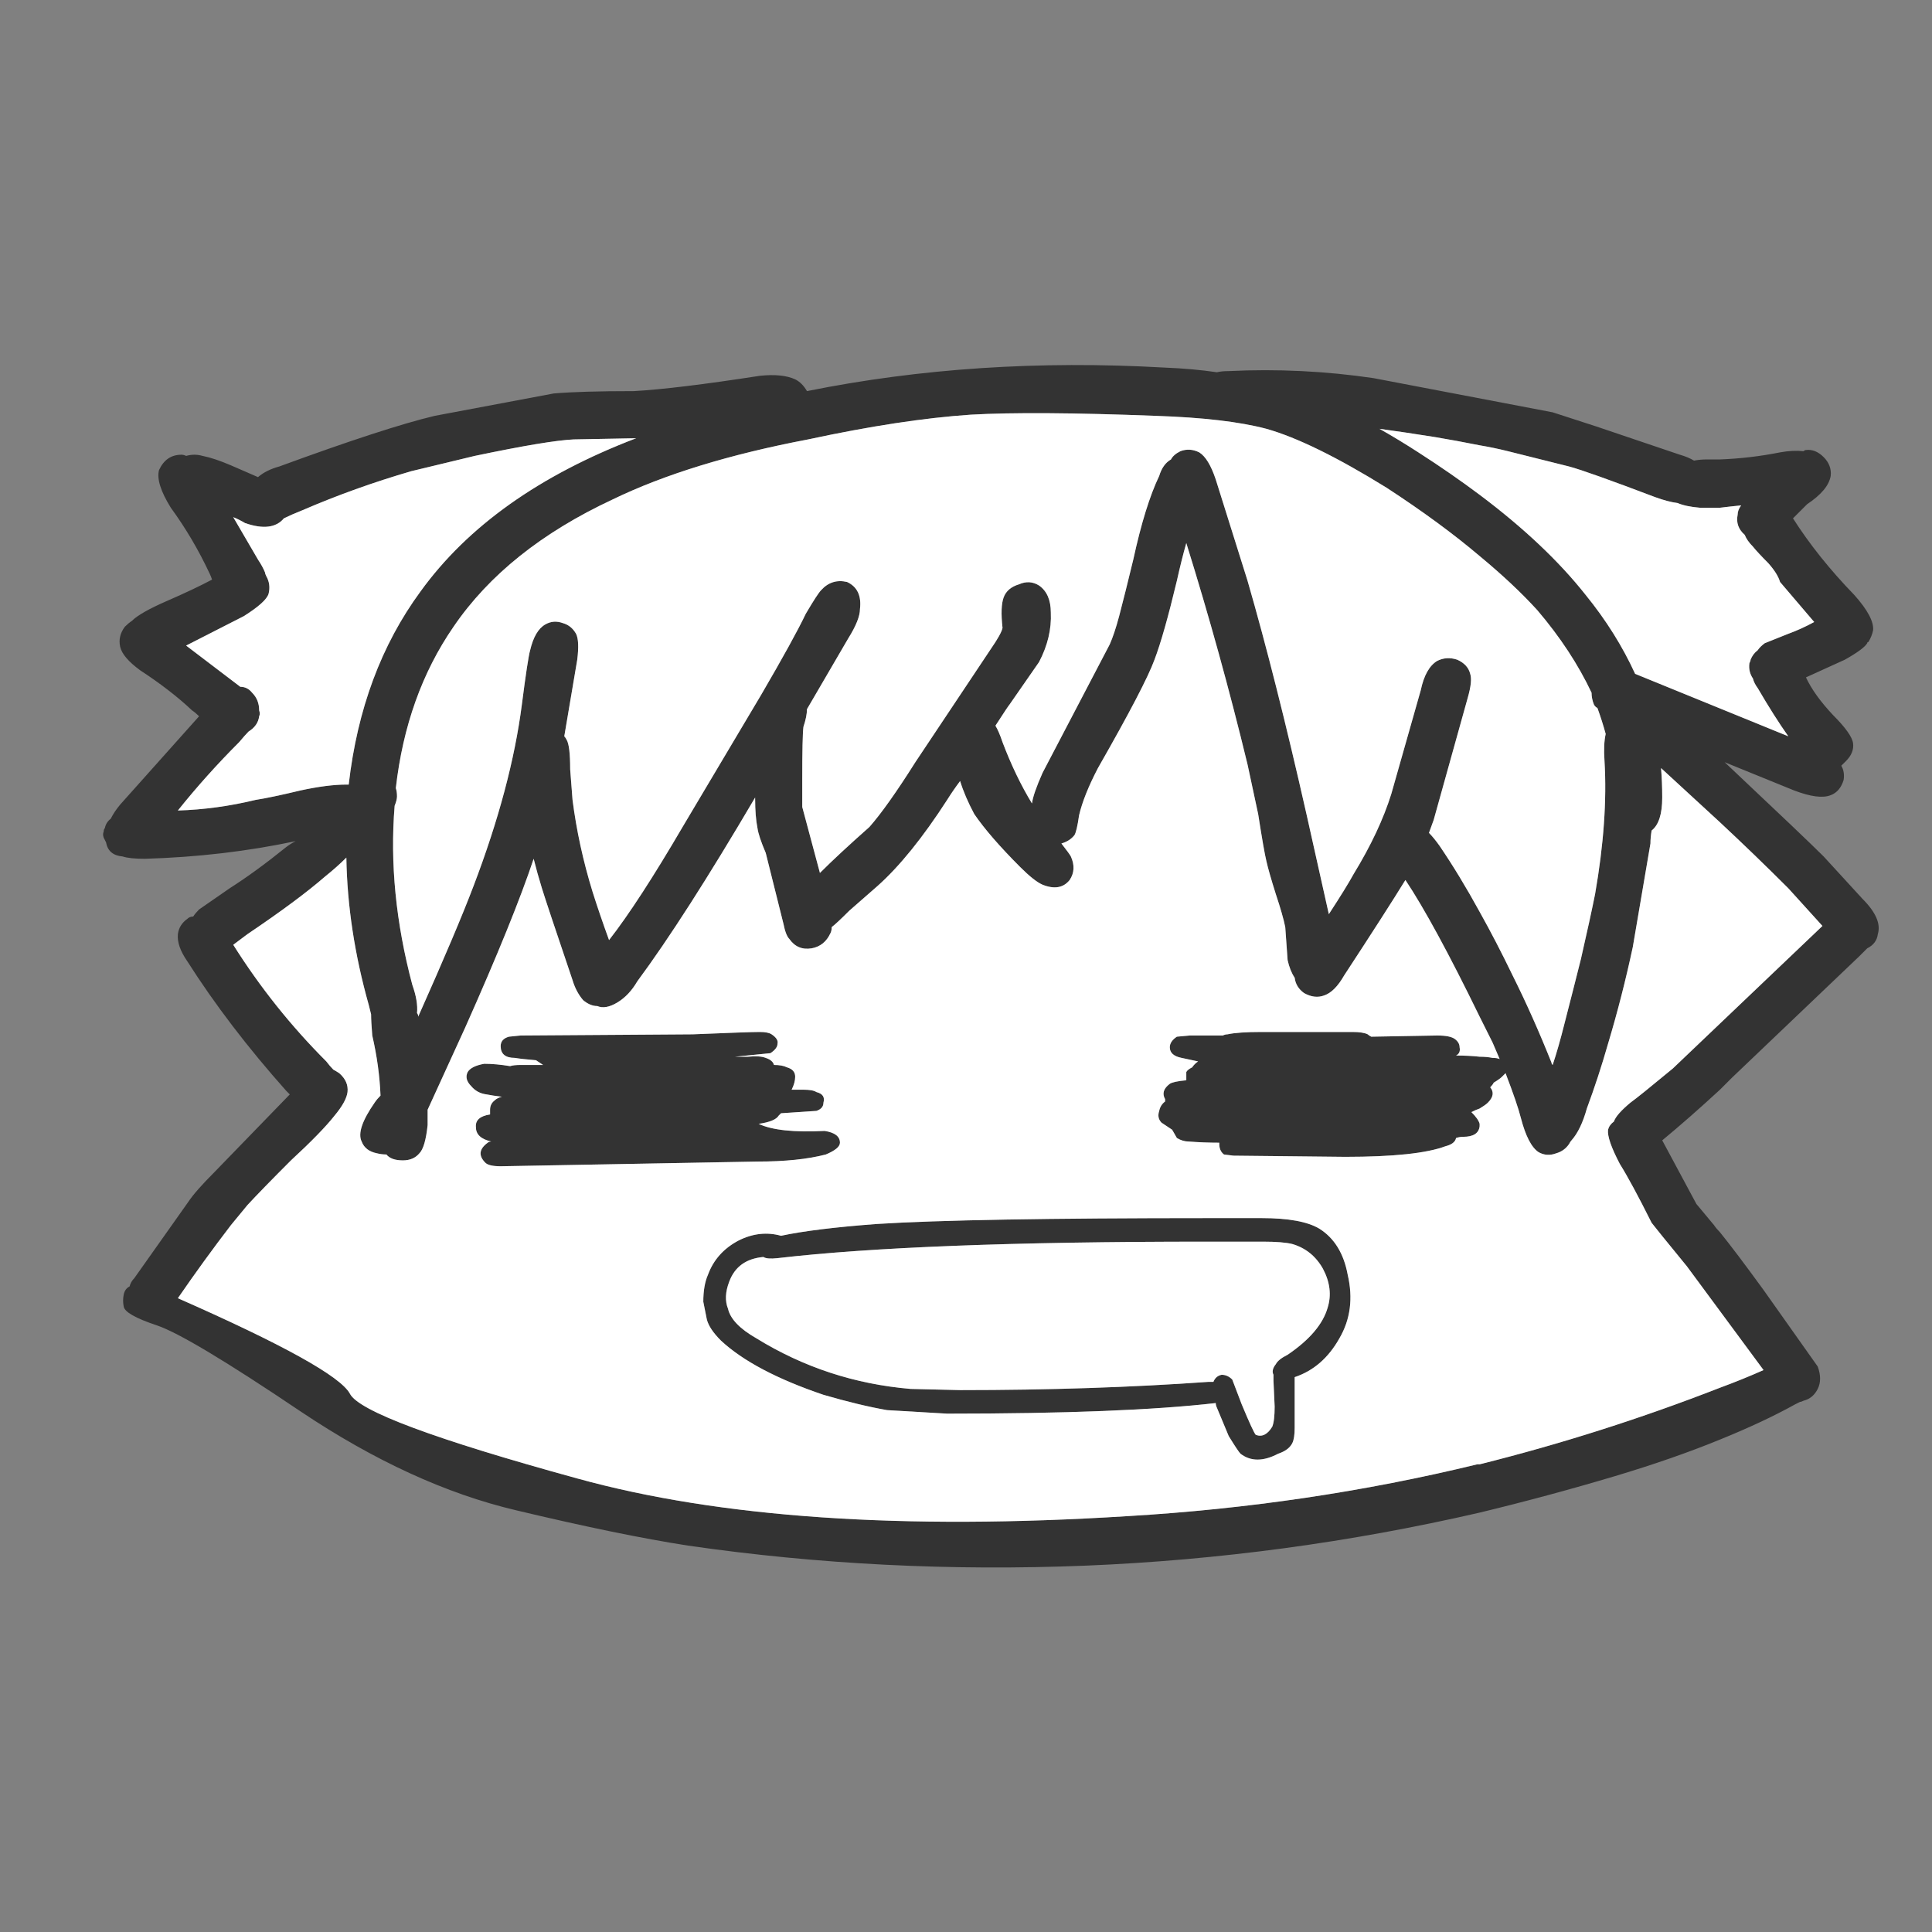 
<svg xmlns="http://www.w3.org/2000/svg" version="1.1" xmlns:xlink="http://www.w3.org/1999/xlink" preserveAspectRatio="none" x="0px" y="0px" width="82px" height="82px" viewBox="0 0 82 82">
<rect x="0" y="0" width="82" height="82" fill="#808080" stroke="none"/>
<defs>
<g id="Layer0_0_FILL">
<path fill="#333333" stroke="none" d="
M 67.75 18.1
Q 66.05 17.55 65.9 17.5
L 58.3 16.05
Q 55.25 15.6 52.15 15.75 51.85 15.75 51.65 15.8 50.65 15.65 49.4 15.6 41.45 15.15 34.25 16.6 34.05 16.25 33.75 16.1 33.2 15.85 32.25 15.95 28.7 16.5 26.9 16.6 24.65 16.6 23.5 16.7
L 18.45 17.65
Q 16.35 18.15 11.85 19.8 11.3 19.95 10.95 20.25
L 9.8 19.75
Q 9.1 19.45 8.6 19.35 8.25 19.25 7.9 19.35 7.8 19.3 7.7 19.3 7.05 19.3 6.75 19.95 6.6 20.5 7.25 21.55 8.2 22.85 8.9 24.35 8.95 24.45 9 24.6 8.25 25 7.1 25.5 5.95 26 5.6 26.35 5.45 26.45 5.3 26.6 5 27 5.1 27.45 5.2 27.9 5.95 28.45 7.25 29.3 8.15 30.15 8.3 30.25 8.45 30.4
L 5.1 34.15
Q 4.85 34.45 4.7 34.75 4.5 34.9 4.45 35.15 4.4 35.2 4.4 35.3 4.35 35.4 4.4 35.55 4.45 35.65 4.5 35.75 4.6 36.3 5.2 36.35 5.5 36.45 6.15 36.45 9.5 36.35 12.55 35.7 12.35 35.8 12.15 35.95 10.85 37 9.75 37.7
L 8.45 38.6
Q 8.3 38.75 8.2 38.9 8.05 38.9 7.95 39 7.6 39.25 7.55 39.65 7.5 40.15 7.95 40.8 9.7 43.55 12.15 46.3 12.2 46.35 12.3 46.45
L 9.1 49.75
Q 8.3 50.55 8 51
L 5.7 54.25
Q 5.55 54.4 5.5 54.6 5.3 54.7 5.25 54.95 5.2 55.2 5.25 55.45 5.3 55.8 6.65 56.25 8 56.7 12.75 59.9 17.45 63.05 21.9 64.1 26.3 65.15 29.2 65.6 37.5 66.8 46.1 66.45 54.55 66.1 62.8 64.2 65.7 63.5 68.55 62.65 71.05 61.9 73 61.1 74.85 60.35 76.2 59.6 76.3 59.55 76.4 59.5 76.45 59.5 76.55 59.45 76.95 59.35 77.15 58.95 77.35 58.55 77.15 58
L 74.85 54.75
Q 73.65 53.1 73 52.3 72.85 52.15 72.75 52
L 72 51.1 70.55 48.4
Q 71.7 47.45 73 46.25 73.25 46 73.5 45.75
L 78.9 40.6
Q 79.1 40.4 79.2 40.3
L 79.25 40.25
Q 79.65 40.05 79.7 39.65 79.9 39 79.05 38.15
L 77.4 36.35
Q 76.65 35.6 73.2 32.35
L 76.15 33.55
Q 77.2 33.95 77.7 33.75 78.1 33.6 78.25 33.1 78.3 32.75 78.15 32.5 78.25 32.4 78.35 32.3 78.7 31.95 78.65 31.55 78.6 31.15 77.8 30.35 77 29.5 76.65 28.75
L 78.3 28
Q 79.1 27.55 79.25 27.3 79.25 27.25 79.3 27.25 79.45 27 79.5 26.75 79.55 26.2 78.7 25.25 77.15 23.65 76.1 22
L 76.7 21.4
Q 77.6 20.8 77.7 20.2 77.75 19.75 77.4 19.4 77.05 19.05 76.65 19.1 76.6 19.1 76.55 19.15 76.1 19.1 75.55 19.2 74.3 19.45 73 19.5 72.75 19.5 72.45 19.5 72.15 19.5 71.9 19.55 71.65 19.4 71.3 19.3
L 67.75 18.1
M 60.9 18.55
Q 61.8 18.7 62.8 18.9 63.4 19 64 19.15
L 66.6 19.8
Q 67.35 20 70.25 21.1 70.8 21.3 71.2 21.35 71.55 21.5 72.15 21.55 72.45 21.55 73 21.55 73.4 21.5 73.9 21.45 73.75 21.65 73.75 21.85 73.65 22.35 74.05 22.7 74.15 22.95 74.4 23.2 74.6 23.45 75.05 23.9 75.45 24.35 75.55 24.7
L 77 26.4
Q 76.45 26.7 75.9 26.9
L 74.9 27.3
Q 74.7 27.45 74.6 27.6 74.4 27.75 74.3 28 74.3 28.05 74.25 28.15 74.2 28.5 74.4 28.8 74.45 29 74.6 29.2 75.3 30.4 75.9 31.25
L 69.4 28.6
Q 68.6 26.85 67.3 25.25 65.6 23.1 62.8 21 61.6 20.1 60.2 19.2 59.35 18.65 58.55 18.2 59.65 18.35 60.9 18.55
M 49.7 19.5
Q 49.35 19.7 49.2 20.2 48.6 21.45 48.1 23.75 47.75 25.2 47.5 26.15 47.3 26.9 47.1 27.35
L 44.25 32.8
Q 43.85 33.7 43.8 34.1 43.1 32.95 42.55 31.5 42.4 31.05 42.25 30.8 42.8 29.95 42.85 29.9
L 44.1 28.1
Q 44.65 27.05 44.6 26 44.6 25.2 44.1 24.85 43.7 24.6 43.25 24.8 42.75 24.95 42.6 25.35 42.45 25.75 42.55 26.65 42.5 26.9 42.05 27.55
L 38.85 32.35
Q 37.65 34.25 36.9 35.1 35.6 36.25 34.8 37.05
L 34.05 34.25 34.05 33.1
Q 34.05 31.25 34.1 30.85 34.25 30.4 34.25 30.1
L 36 27.1
Q 36.5 26.3 36.5 25.85 36.6 25 35.95 24.7 35.3 24.55 34.85 25.05 34.7 25.2 34.2 26.05 33.7 27.1 32.3 29.5
L 29 35.05
Q 27.1 38.3 25.85 39.9 25.45 38.8 25.15 37.85 24.55 35.9 24.3 33.95
L 24.2 32.65
Q 24.2 31.65 24.05 31.4 24 31.3 23.95 31.25 24.2 29.8 24.5 28 24.6 27.2 24.45 26.9 24.25 26.55 23.9 26.45 23.5 26.3 23.15 26.5 22.7 26.75 22.5 27.6 22.4 27.95 22.15 29.9 21.7 33.4 20.1 37.6 19.4 39.45 17.75 43.15 17.75 43.05 17.7 43 17.75 42.5 17.5 41.8 16.45 37.85 16.75 34.2 16.85 33.95 16.85 33.8 16.85 33.6 16.8 33.45 17.25 29.5 19.25 26.6 21.5 23.3 26 21.2 29.3 19.6 34.3 18.65 38.25 17.8 41.2 17.6 43.85 17.45 49.05 17.65 52.05 17.75 53.75 18.2 55.7 18.75 58.85 20.7 61.15 22.2 62.8 23.6 64.25 24.8 65.25 25.9 66.7 27.6 67.55 29.4 67.55 29.65 67.65 29.9 67.7 30 67.8 30.05 68 30.6 68.15 31.15 68.05 31.6 68.1 32.3 68.25 34.8 67.7 37.95 67.5 38.95 67.1 40.7 66.8 41.9 66.4 43.45 66.15 44.45 65.9 45.2 65.85 45.15 65.85 45.1 65.05 43.1 64.2 41.4 63.5 39.95 62.8 38.7 61.95 37.15 61.1 35.9 60.85 35.55 60.65 35.35
L 60.85 34.8 62.3 29.6
Q 62.5 28.9 62.4 28.6 62.3 28.2 61.85 28 61.4 27.85 61 28.05 60.5 28.35 60.3 29.3
L 59.05 33.7
Q 58.55 35.3 57.45 37.1 57.15 37.65 56.4 38.8
L 55.45 34.55
Q 54.15 28.8 52.95 24.65
L 51.6 20.35
Q 51.3 19.45 50.9 19.2 50.5 19 50.1 19.15 49.8 19.3 49.7 19.5
M 49.95 24.65
Q 50.15 23.75 50.35 23.05 51.8 27.7 52.95 32.45
L 53.4 34.55
Q 53.65 36.15 53.75 36.55 53.85 37 54.15 37.95 54.45 38.85 54.55 39.35
L 54.65 40.75
Q 54.75 41.2 54.95 41.5 55 41.9 55.35 42.15 55.8 42.4 56.2 42.25 56.65 42.1 57.05 41.4 58.85 38.65 59.65 37.35 60.85 39.15 62.8 43.15 63.05 43.65 63.35 44.25 63.5 44.6 63.65 44.95 63.55 44.9 63.35 44.9 63.1 44.85 62.8 44.85 62.35 44.8 61.8 44.8 62 44.7 61.95 44.45 61.95 44.25 61.75 44.1 61.55 43.95 61 43.95
L 58.2 44
Q 58.1 43.95 58.05 43.9 57.85 43.8 57.4 43.8
L 53.55 43.8
Q 52.55 43.8 52.1 43.9 52 43.9 51.9 43.95
L 50.5 43.95 49.95 44
Q 49.65 44.2 49.65 44.45 49.65 44.8 50.15 44.9
L 50.85 45.05
Q 50.7 45.15 50.6 45.3 50.4 45.4 50.35 45.5 50.35 45.7 50.35 45.85 49.8 45.9 49.65 46 49.25 46.3 49.45 46.65 49.45 46.7 49.45 46.75 49.25 46.9 49.2 47.15 49.1 47.45 49.3 47.65
L 49.75 47.95 49.95 48.3
Q 50.2 48.45 50.45 48.45 51.1 48.5 51.75 48.5
L 51.75 48.55
Q 51.75 48.85 51.95 49
L 52.35 49.05 57.1 49.1
Q 60.15 49.1 61.35 48.65 61.75 48.55 61.8 48.3 61.95 48.25 62.1 48.25 62.75 48.25 62.8 47.8 62.8 47.75 62.8 47.7 62.75 47.5 62.45 47.2 62.65 47.1 62.8 47.05 63.05 46.9 63.15 46.8 63.5 46.45 63.25 46.15 63.35 46.05 63.4 45.95 63.65 45.8 63.75 45.7 63.85 45.6 63.9 45.55 64.4 46.85 64.55 47.45 64.85 48.6 65.3 48.9 65.65 49.1 66.05 48.95 66.4 48.85 66.6 48.55 66.65 48.45 66.7 48.4 67.1 47.95 67.35 47.05 67.85 45.7 68.25 44.3 68.85 42.3 69.3 40.2
L 70.05 35.8
Q 70.05 35.55 70.1 35.25 70.55 34.9 70.55 33.85 70.55 33.2 70.5 32.6 71.75 33.75 73 34.9 74.5 36.3 75.9 37.7
L 77.35 39.3 71 45.35
Q 69.55 46.55 69.2 46.8 68.6 47.3 68.5 47.6 68.3 47.75 68.25 47.95 68.2 48.35 68.75 49.4 69.25 50.2 70.1 51.9 70.25 52.1 71.6 53.75
L 74.85 58.15
Q 73.95 58.55 73 58.9 68 60.85 62.8 62.15 62.75 62.15 62.7 62.15 55.5 63.9 47.85 64.35 33.55 65.25 24.5 62.75 15.4 60.25 14.85 59.15 14.25 58.05 7.55 55.1 8.65 53.5 9.8 52
L 10.5 51.15
Q 11.1 50.5 12.35 49.25 13.65 48.05 14.2 47.35 14.7 46.75 14.75 46.35 14.8 45.9 14.4 45.55 14.25 45.45 14.15 45.4 14 45.25 13.85 45.05 11.6 42.8 9.9 40.1
L 10.5 39.65
Q 12.65 38.2 13.8 37.2 14.3 36.8 14.7 36.4 14.75 39.45 15.65 42.65 15.7 42.85 15.75 43.05 15.75 43.35 15.8 43.95 16.1 45.25 16.15 46.5 16 46.65 15.9 46.8 15.1 47.95 15.35 48.45 15.5 48.85 16 48.95 16.2 49 16.4 49 16.6 49.25 17.1 49.25 17.55 49.25 17.8 48.95 18.05 48.7 18.15 47.75 18.15 47.55 18.15 47.1
L 19.75 43.6
Q 21.8 39 22.65 36.45 22.8 37.05 23 37.7 23.2 38.35 24.3 41.6 24.45 42.1 24.75 42.45 25.05 42.7 25.35 42.7 25.7 42.85 26.2 42.55 26.7 42.25 27.05 41.65 29.05 38.95 32.05 33.85
L 32.05 33.9
Q 32.05 34.65 32.15 35.15 32.2 35.5 32.5 36.2
L 33.25 39.2
Q 33.35 39.7 33.5 39.85 33.85 40.35 34.45 40.25 35 40.15 35.25 39.6 35.3 39.5 35.3 39.35 35.5 39.2 36.05 38.65
L 37.25 37.6
Q 38.65 36.35 40.2 33.95 40.45 33.55 40.75 33.15 40.95 33.8 41.35 34.55 42 35.5 43.3 36.8 43.9 37.4 44.25 37.55 45 37.85 45.4 37.35 45.7 36.9 45.45 36.35 45.4 36.25 45.05 35.8 45.4 35.7 45.6 35.45 45.7 35.3 45.8 34.6 46 33.75 46.6 32.6 48.6 29.1 49 28 49.4 26.95 49.95 24.65
M 24.35 18.65
L 27 18.6
Q 20.85 20.95 17.85 25.1 15.35 28.5 14.8 33.3 14.75 33.3 14.7 33.3 13.9 33.3 12.75 33.55 11.5 33.85 10.85 33.95 9.2 34.35 7.55 34.4 8.75 32.9 10.15 31.5 10.4 31.2 10.55 31.05 10.95 30.8 11 30.4 11.05 30.3 11 30.15 11 29.7 10.7 29.4 10.5 29.15 10.2 29.15
L 7.9 27.4 10.35 26.15
Q 11.3 25.55 11.4 25.2 11.5 24.8 11.3 24.45 11.25 24.35 11.25 24.3 11.15 24.05 10.95 23.75
L 9.9 21.95
Q 10.15 22.05 10.4 22.2 11.55 22.6 12.05 22 12.35 21.85 12.85 21.65 15.05 20.7 17.45 20
L 20.15 19.35
Q 23.25 18.7 24.35 18.65
M 33.15 52.45
Q 32.25 52.2 31.35 52.65 30.4 53.15 30.05 54.1 29.85 54.55 29.85 55.25
L 30 56
Q 30.1 56.4 30.6 56.9 32 58.2 34.95 59.2 36.5 59.65 37.65 59.85
L 40.2 60
Q 47.7 60 51.6 59.55 51.6 59.65 51.65 59.75
L 52.15 60.95
Q 52.55 61.6 52.65 61.7 53.3 62.2 54.25 61.7 54.7 61.55 54.85 61.25 54.95 61.05 54.95 60.6
L 54.95 58.6
Q 54.95 58.5 54.95 58.45 56.15 58.05 56.85 56.8 57.55 55.6 57.2 54.1 56.95 52.75 56 52.15 55.25 51.7 53.55 51.7
L 51.35 51.7
Q 41.1 51.7 37.2 51.95 34.55 52.15 33.15 52.45
M 32.4 53.35
Q 32.55 53.45 33 53.4 39 52.7 51.15 52.7
L 53.6 52.7
Q 54.45 52.7 54.85 52.8 55.7 53.05 56.15 53.85 56.6 54.7 56.35 55.5 56.05 56.55 54.65 57.5 54.25 57.7 54.15 57.9 53.95 58.15 54.05 58.35 54.05 58.45 54.05 58.6
L 54.1 59.7
Q 54.1 60.3 54 60.55 53.7 61.05 53.3 60.9 53.2 60.8 52.7 59.6
L 52.3 58.55
Q 52.1 58.35 51.85 58.35 51.6 58.4 51.5 58.65 51.4 58.65 51.3 58.65 46.4 59 40.75 59
L 38.65 58.95
Q 35.1 58.65 32.1 56.8 31.05 56.2 30.9 55.55 30.7 55.05 30.95 54.4 31.3 53.45 32.4 53.35
M 19.85 45.5
Q 19.7 45.8 20 46.1 20.25 46.4 20.65 46.45 20.9 46.5 21.3 46.55 21.1 46.6 21 46.7 20.8 46.85 20.8 47.1 20.8 47.2 20.8 47.3 20.15 47.4 20.2 47.85 20.2 48.3 20.85 48.45 20.75 48.45 20.7 48.5 20.15 48.9 20.6 49.35 20.75 49.5 21.25 49.5
L 32.15 49.3
Q 33.9 49.3 35.05 49 35.65 48.75 35.65 48.5 35.65 48.1 35 48 33.05 48.1 32.2 47.7 32.9 47.6 33.05 47.35 33.1 47.3 33.15 47.25
L 34.65 47.15
Q 34.95 47.05 34.95 46.8 35.05 46.45 34.65 46.35 34.5 46.25 34.1 46.25 33.85 46.25 33.6 46.25 33.75 45.95 33.75 45.7 33.75 45.4 33.4 45.3 33.2 45.2 32.85 45.2 32.8 45 32.5 44.9 32.25 44.8 31.75 44.85 31.4 44.85 31.2 44.85
L 32.7 44.7
Q 33 44.5 33 44.3 33.05 44.1 32.75 43.9 32.6 43.8 32.25 43.8 31.8 43.8 29.4 43.9
L 22.1 43.95 21.6 44
Q 21.25 44.1 21.25 44.4 21.25 44.9 21.85 44.9 22.15 44.95 22.75 45
L 23.05 45.2 22.1 45.2
Q 21.8 45.2 21.65 45.25 21.05 45.15 20.55 45.15 20 45.25 19.85 45.5 Z"/>

<path fill="#FFFFFF" stroke="none" d="
M 27 18.6
L 24.35 18.65
Q 23.25 18.7 20.15 19.35
L 17.45 20
Q 15.05 20.7 12.85 21.65 12.35 21.85 12.05 22 11.55 22.6 10.4 22.2 10.15 22.05 9.9 21.95
L 10.95 23.75
Q 11.15 24.05 11.25 24.3 11.25 24.35 11.3 24.45 11.5 24.8 11.4 25.2 11.3 25.55 10.35 26.15
L 7.9 27.4 10.2 29.15
Q 10.5 29.15 10.7 29.4 11 29.7 11 30.15 11.05 30.3 11 30.4 10.95 30.8 10.55 31.05 10.4 31.2 10.15 31.5 8.75 32.9 7.55 34.4 9.2 34.35 10.85 33.95 11.5 33.85 12.75 33.55 13.9 33.3 14.7 33.3 14.75 33.3 14.8 33.3 15.35 28.5 17.85 25.1 20.85 20.95 27 18.6
M 50.35 23.05
Q 50.15 23.75 49.95 24.65 49.4 26.95 49 28 48.6 29.1 46.6 32.6 46 33.75 45.8 34.6 45.7 35.3 45.6 35.45 45.4 35.7 45.05 35.8 45.4 36.25 45.45 36.35 45.7 36.9 45.4 37.35 45 37.85 44.25 37.55 43.9 37.4 43.3 36.8 42 35.5 41.35 34.55 40.95 33.8 40.75 33.15 40.45 33.55 40.2 33.95 38.65 36.35 37.25 37.6
L 36.05 38.65
Q 35.5 39.2 35.3 39.35 35.3 39.5 35.25 39.6 35 40.15 34.45 40.25 33.85 40.35 33.5 39.85 33.35 39.7 33.25 39.2
L 32.5 36.2
Q 32.2 35.5 32.15 35.15 32.05 34.65 32.05 33.9
L 32.05 33.85
Q 29.05 38.95 27.05 41.65 26.7 42.25 26.2 42.55 25.7 42.85 25.35 42.7 25.05 42.7 24.75 42.45 24.45 42.1 24.3 41.6 23.2 38.35 23 37.7 22.8 37.05 22.65 36.45 21.8 39 19.75 43.6
L 18.15 47.1
Q 18.15 47.55 18.15 47.75 18.05 48.7 17.8 48.95 17.55 49.25 17.1 49.25 16.6 49.25 16.4 49 16.2 49 16 48.95 15.5 48.85 15.35 48.45 15.1 47.95 15.9 46.8 16 46.65 16.15 46.5 16.1 45.25 15.8 43.95 15.75 43.35 15.75 43.05 15.7 42.85 15.65 42.65 14.75 39.45 14.7 36.4 14.3 36.8 13.8 37.2 12.65 38.2 10.5 39.65
L 9.9 40.1
Q 11.6 42.8 13.85 45.05 14 45.25 14.15 45.4 14.25 45.45 14.4 45.55 14.8 45.9 14.75 46.35 14.7 46.75 14.2 47.35 13.65 48.05 12.35 49.25 11.1 50.5 10.5 51.15
L 9.8 52
Q 8.65 53.5 7.55 55.1 14.25 58.05 14.85 59.15 15.4 60.25 24.5 62.75 33.55 65.25 47.85 64.35 55.5 63.9 62.7 62.15 62.75 62.15 62.8 62.15 68 60.85 73 58.9 73.95 58.55 74.85 58.15
L 71.6 53.75
Q 70.25 52.1 70.1 51.9 69.25 50.2 68.75 49.4 68.2 48.35 68.25 47.95 68.3 47.75 68.5 47.6 68.6 47.3 69.2 46.8 69.55 46.55 71 45.35
L 77.35 39.3 75.9 37.7
Q 74.5 36.3 73 34.9 71.75 33.75 70.5 32.6 70.55 33.2 70.55 33.85 70.55 34.9 70.1 35.25 70.05 35.55 70.05 35.8
L 69.3 40.2
Q 68.85 42.3 68.25 44.3 67.85 45.7 67.35 47.05 67.1 47.95 66.7 48.4 66.65 48.45 66.6 48.55 66.4 48.85 66.05 48.95 65.65 49.1 65.3 48.9 64.85 48.6 64.55 47.45 64.4 46.85 63.9 45.55 63.85 45.6 63.75 45.7 63.65 45.8 63.4 45.95 63.35 46.05 63.25 46.15 63.5 46.45 63.15 46.8 63.05 46.9 62.8 47.05 62.65 47.1 62.45 47.2 62.75 47.5 62.8 47.7 62.8 47.75 62.8 47.8 62.75 48.25 62.1 48.25 61.95 48.25 61.8 48.3 61.75 48.55 61.35 48.65 60.15 49.1 57.1 49.1
L 52.35 49.05 51.95 49
Q 51.75 48.85 51.75 48.55
L 51.75 48.5
Q 51.1 48.5 50.45 48.45 50.2 48.45 49.95 48.3
L 49.75 47.95 49.3 47.65
Q 49.1 47.45 49.2 47.15 49.25 46.9 49.45 46.75 49.45 46.7 49.45 46.65 49.25 46.3 49.65 46 49.8 45.9 50.35 45.85 50.35 45.7 50.35 45.5 50.4 45.4 50.6 45.3 50.7 45.15 50.85 45.05
L 50.15 44.9
Q 49.65 44.8 49.65 44.45 49.65 44.2 49.95 44
L 50.5 43.95 51.9 43.95
Q 52 43.9 52.1 43.9 52.55 43.8 53.55 43.8
L 57.4 43.8
Q 57.85 43.8 58.05 43.9 58.1 43.95 58.2 44
L 61 43.95
Q 61.55 43.95 61.75 44.1 61.95 44.25 61.95 44.45 62 44.7 61.8 44.8 62.35 44.8 62.8 44.85 63.1 44.85 63.35 44.9 63.55 44.9 63.65 44.95 63.5 44.6 63.35 44.25 63.05 43.65 62.8 43.15 60.85 39.15 59.65 37.35 58.85 38.65 57.05 41.4 56.65 42.1 56.2 42.25 55.8 42.4 55.35 42.15 55 41.9 54.95 41.5 54.75 41.2 54.65 40.75
L 54.55 39.35
Q 54.45 38.85 54.15 37.95 53.85 37 53.75 36.55 53.65 36.15 53.4 34.55
L 52.95 32.45
Q 51.8 27.7 50.35 23.05
M 20 46.1
Q 19.7 45.8 19.85 45.5 20 45.25 20.55 45.15 21.05 45.15 21.65 45.25 21.8 45.2 22.1 45.2
L 23.05 45.2 22.75 45
Q 22.15 44.95 21.85 44.9 21.25 44.9 21.25 44.4 21.25 44.1 21.6 44
L 22.1 43.95 29.4 43.9
Q 31.8 43.8 32.25 43.8 32.6 43.8 32.75 43.9 33.05 44.1 33 44.3 33 44.5 32.7 44.7
L 31.2 44.85
Q 31.4 44.85 31.75 44.85 32.25 44.8 32.5 44.9 32.8 45 32.85 45.2 33.2 45.2 33.4 45.3 33.75 45.4 33.75 45.7 33.75 45.95 33.6 46.25 33.85 46.25 34.1 46.25 34.5 46.25 34.65 46.35 35.05 46.45 34.95 46.8 34.95 47.05 34.65 47.15
L 33.15 47.25
Q 33.1 47.3 33.05 47.35 32.9 47.6 32.2 47.7 33.05 48.1 35 48 35.65 48.1 35.65 48.5 35.65 48.75 35.05 49 33.9 49.3 32.15 49.3
L 21.25 49.5
Q 20.75 49.5 20.6 49.35 20.15 48.9 20.7 48.5 20.75 48.45 20.85 48.45 20.2 48.3 20.2 47.85 20.15 47.4 20.8 47.3 20.8 47.2 20.8 47.1 20.8 46.85 21 46.7 21.1 46.6 21.3 46.55 20.9 46.5 20.65 46.45 20.25 46.4 20 46.1
M 31.35 52.65
Q 32.25 52.2 33.15 52.45 34.55 52.15 37.2 51.95 41.1 51.7 51.35 51.7
L 53.55 51.7
Q 55.25 51.7 56 52.15 56.95 52.75 57.2 54.1 57.55 55.6 56.85 56.8 56.15 58.05 54.95 58.45 54.95 58.5 54.95 58.6
L 54.95 60.6
Q 54.95 61.05 54.85 61.25 54.7 61.55 54.25 61.7 53.3 62.2 52.65 61.7 52.55 61.6 52.15 60.95
L 51.65 59.75
Q 51.6 59.65 51.6 59.55 47.7 60 40.2 60
L 37.65 59.85
Q 36.5 59.65 34.95 59.2 32 58.2 30.6 56.9 30.1 56.4 30 56
L 29.85 55.25
Q 29.85 54.55 30.05 54.1 30.4 53.15 31.35 52.65
M 33 53.4
Q 32.55 53.45 32.4 53.35 31.3 53.45 30.95 54.4 30.7 55.05 30.9 55.55 31.05 56.2 32.1 56.8 35.1 58.65 38.65 58.95
L 40.75 59
Q 46.4 59 51.3 58.65 51.4 58.65 51.5 58.65 51.6 58.4 51.85 58.35 52.1 58.35 52.3 58.55
L 52.7 59.6
Q 53.2 60.8 53.3 60.9 53.7 61.05 54 60.55 54.1 60.3 54.1 59.7
L 54.05 58.6
Q 54.05 58.45 54.05 58.35 53.95 58.15 54.15 57.9 54.25 57.7 54.65 57.5 56.05 56.55 56.35 55.5 56.6 54.7 56.15 53.85 55.7 53.05 54.85 52.8 54.45 52.7 53.6 52.7
L 51.15 52.7
Q 39 52.7 33 53.4
M 49.2 20.2
Q 49.35 19.7 49.7 19.5 49.8 19.3 50.1 19.15 50.5 19 50.9 19.2 51.3 19.45 51.6 20.35
L 52.95 24.65
Q 54.15 28.8 55.45 34.55
L 56.4 38.8
Q 57.15 37.65 57.45 37.1 58.55 35.3 59.05 33.7
L 60.3 29.3
Q 60.5 28.35 61 28.05 61.4 27.85 61.85 28 62.3 28.2 62.4 28.6 62.5 28.9 62.3 29.6
L 60.85 34.8 60.65 35.35
Q 60.85 35.55 61.1 35.9 61.95 37.15 62.8 38.7 63.5 39.95 64.2 41.4 65.05 43.1 65.85 45.1 65.85 45.15 65.9 45.2 66.15 44.45 66.4 43.45 66.8 41.9 67.1 40.7 67.5 38.95 67.7 37.95 68.25 34.8 68.1 32.3 68.05 31.6 68.15 31.15 68 30.6 67.8 30.05 67.7 30 67.65 29.9 67.55 29.65 67.55 29.4 66.7 27.6 65.25 25.9 64.25 24.8 62.8 23.6 61.15 22.2 58.85 20.7 55.7 18.75 53.75 18.2 52.05 17.75 49.05 17.65 43.85 17.45 41.2 17.6 38.25 17.8 34.3 18.65 29.3 19.6 26 21.2 21.5 23.3 19.25 26.6 17.25 29.5 16.8 33.45 16.85 33.6 16.85 33.8 16.85 33.95 16.75 34.2 16.45 37.85 17.5 41.8 17.75 42.5 17.7 43 17.75 43.05 17.75 43.15 19.4 39.45 20.1 37.6 21.7 33.4 22.15 29.9 22.4 27.95 22.5 27.6 22.7 26.75 23.15 26.5 23.5 26.3 23.9 26.45 24.25 26.55 24.45 26.9 24.6 27.2 24.5 28 24.2 29.8 23.95 31.25 24 31.3 24.05 31.4 24.2 31.65 24.2 32.65
L 24.3 33.95
Q 24.55 35.9 25.15 37.85 25.45 38.8 25.85 39.9 27.1 38.3 29 35.05
L 32.3 29.5
Q 33.7 27.1 34.2 26.05 34.7 25.2 34.85 25.05 35.3 24.55 35.95 24.7 36.6 25 36.5 25.85 36.5 26.3 36 27.1
L 34.25 30.1
Q 34.25 30.4 34.1 30.85 34.05 31.25 34.05 33.1
L 34.05 34.25 34.8 37.05
Q 35.6 36.25 36.9 35.1 37.65 34.25 38.85 32.35
L 42.05 27.55
Q 42.5 26.9 42.55 26.65 42.45 25.75 42.6 25.35 42.75 24.95 43.25 24.8 43.7 24.6 44.1 24.85 44.6 25.2 44.6 26 44.65 27.05 44.1 28.1
L 42.85 29.9
Q 42.8 29.95 42.25 30.8 42.4 31.05 42.55 31.5 43.1 32.95 43.8 34.1 43.85 33.7 44.25 32.8
L 47.1 27.35
Q 47.3 26.9 47.5 26.15 47.75 25.2 48.1 23.75 48.6 21.45 49.2 20.2
M 62.8 18.9
Q 61.8 18.7 60.9 18.55 59.65 18.35 58.55 18.2 59.35 18.65 60.2 19.2 61.6 20.1 62.8 21 65.6 23.1 67.3 25.25 68.6 26.85 69.4 28.6
L 75.9 31.25
Q 75.3 30.4 74.6 29.2 74.45 29 74.4 28.8 74.2 28.5 74.25 28.15 74.3 28.05 74.3 28 74.4 27.75 74.6 27.6 74.7 27.45 74.9 27.3
L 75.9 26.9
Q 76.45 26.7 77 26.4
L 75.55 24.7
Q 75.45 24.35 75.05 23.9 74.6 23.45 74.4 23.2 74.15 22.95 74.05 22.7 73.65 22.35 73.75 21.85 73.75 21.65 73.9 21.45 73.4 21.5 73 21.55 72.45 21.55 72.15 21.55 71.55 21.5 71.2 21.35 70.8 21.3 70.25 21.1 67.35 20 66.6 19.8
L 64 19.15
Q 63.4 19 62.8 18.9 Z"/>
</g>
</defs>

<g transform="matrix( 1, 0, 0, 1, 0,0) ">
<use xlink:href="#Layer0_0_FILL"/>
</g>
</svg>
